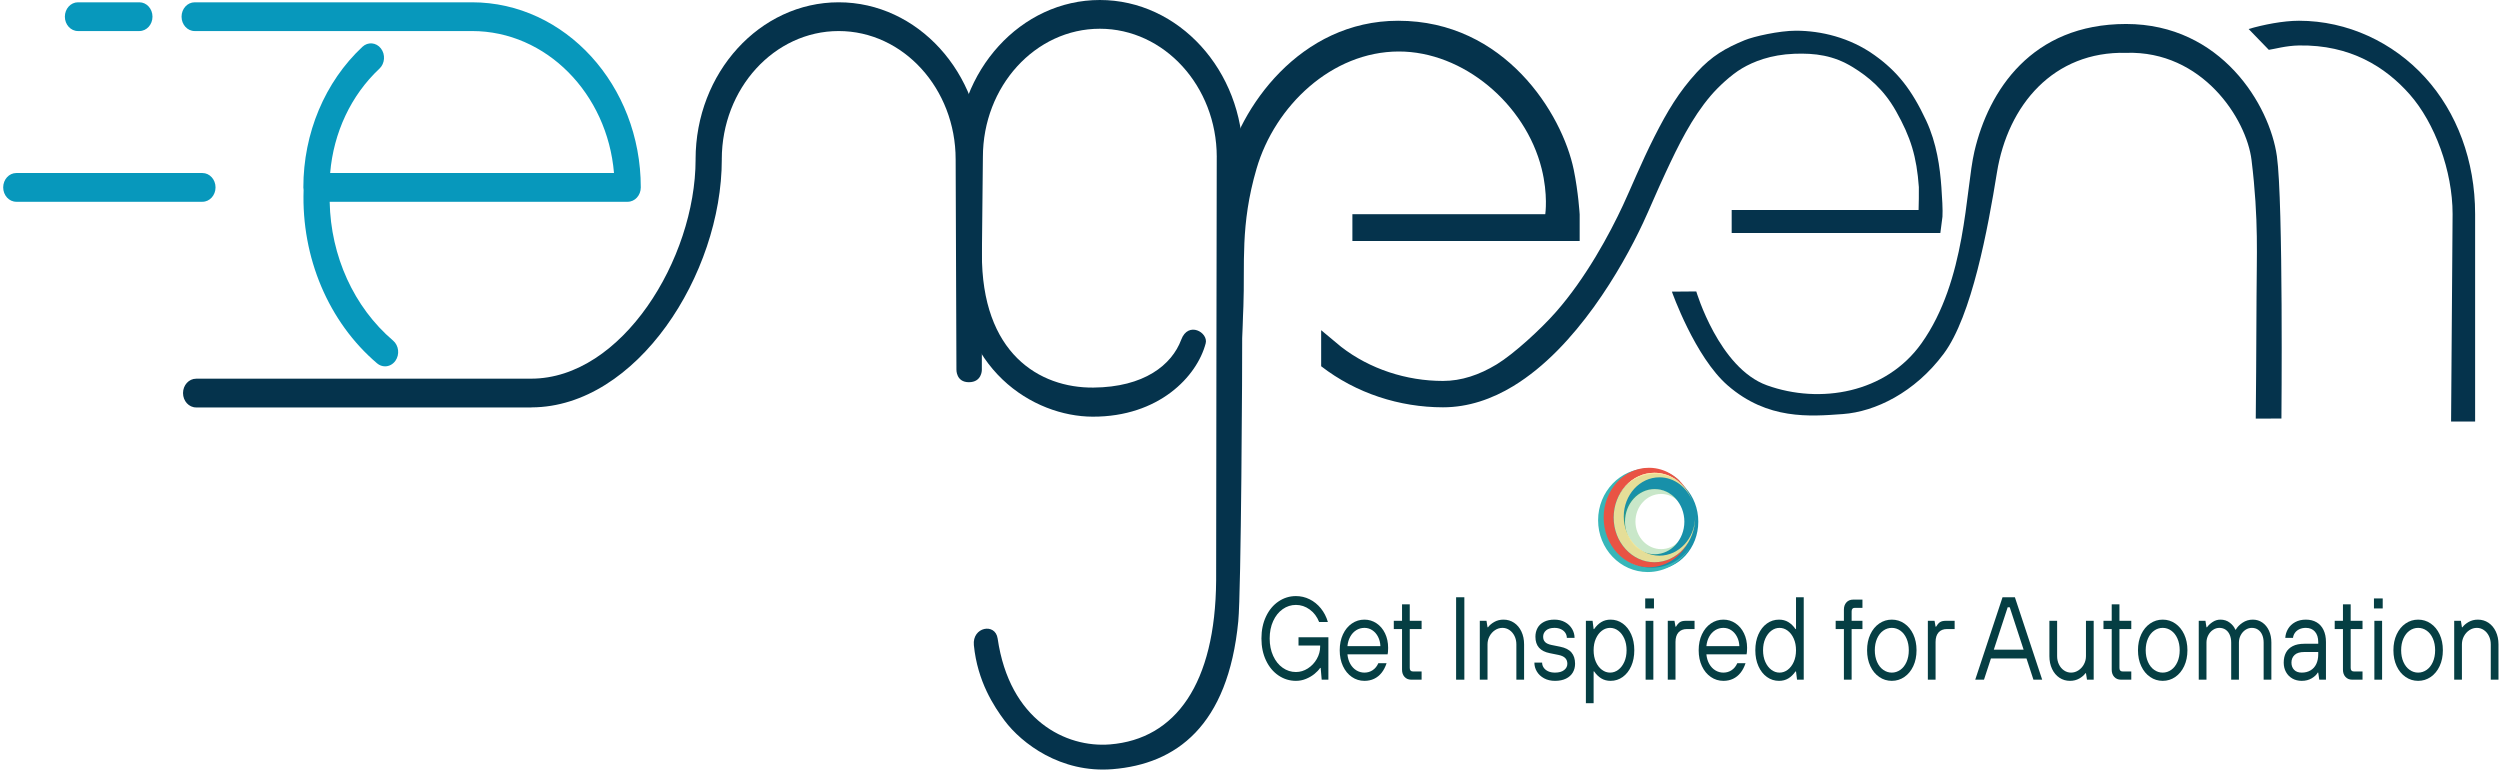 <svg width="531" height="164" viewBox="0 0 531 164" fill="none" xmlns="http://www.w3.org/2000/svg">
<path d="M477.609 6.161C480.707 5.244 484.935 4.407 488.299 4.407C498.623 4.407 508.322 9.007 515.078 16.432C521.845 23.847 525.716 34.137 525.716 45.456V89.531H520.61L520.931 45.456C520.931 36.336 517.17 26.1 511.803 20.027C506.654 14.201 499.177 9.473 488.299 9.657C485.511 9.705 483.046 10.433 481.896 10.584" fill="#05334C"/>
<path d="M360.29 61.901L355.111 61.944C355.111 61.944 359.993 75.836 366.998 81.895C375.445 89.203 384.361 88.462 391.438 87.945C398.288 87.444 406.696 83.387 412.84 75.138C418.82 67.11 422.23 48.534 424.151 36.641C426.471 22.281 436.198 10.844 451.612 11.224C467.776 10.724 477.156 25.239 478.226 33.996C479.796 46.851 479.294 54.732 479.29 62.854C479.287 70.976 479.123 88.917 479.123 88.917L484.576 88.894C484.576 88.894 484.984 42.978 483.612 33.177C482.097 22.355 471.806 5.094 451.59 5.094C431.486 5.094 422.376 19.297 419.37 32.138C417.431 40.423 417.67 59.51 408.111 72.937C400.581 83.514 386.57 85.898 375.3 81.84C365.091 78.164 360.29 61.901 360.29 61.901Z" fill="#05334C"/>
<path d="M363.373 20.308C364.972 18.439 367.683 15.882 370.041 14.497C372.391 13.116 376.044 11.608 381.119 11.421C385.503 11.26 389.443 11.743 393.552 14.277C396.76 16.255 400.061 18.899 402.707 23.593C405.861 29.189 407.097 33.281 407.564 39.728C407.604 40.285 407.533 44.03 407.508 44.599H367.808V49.496H412.129L412.578 46.029C412.677 44.66 412.495 41.789 412.349 39.728C412.056 35.618 411.372 30.427 409.121 25.612C406.015 18.969 402.965 15.16 398.158 11.722C392.891 7.955 386.739 6.521 381.44 6.523C377.887 6.525 372.514 7.734 370.56 8.542C366.527 10.211 363.629 11.833 360.375 15.396C356.623 19.505 354.222 23.466 351.388 29.056C349.975 31.851 348.73 34.587 347.624 37.08C346.519 39.572 345.549 41.826 344.71 43.621C341.894 49.672 336.865 59.017 330.487 66.26C327.302 69.885 321.539 75.184 317.869 77.408C314.191 79.636 310.403 80.909 306.486 80.91C298.724 80.918 290.913 78.369 284.857 73.665L280.614 70.133V77.79C288.072 83.558 297.285 86.506 306.486 86.513C311.884 86.515 316.922 84.74 321.428 82.003C328.195 77.883 333.884 71.634 338.518 65.234C343.145 58.826 346.699 52.243 349.008 47.301C350.409 44.294 351.949 40.582 353.777 36.669C356.506 30.807 359.357 25.003 363.373 20.308Z" fill="#05334C"/>
<path d="M287.248 45.498V51.192H335.521V45.539C335.521 45.539 335.244 40.81 334.262 36.047C331.811 24.157 319.613 4.397 296.966 4.409C276.118 4.42 263.138 22.88 260.157 36.425C258.212 45.264 258.631 50.73 259.046 60.467C259.331 67.134 259.551 81.728 261.104 81.67C263.456 81.581 263.639 76.658 264.096 65.09C264.453 56.054 263.363 47.902 266.895 35.813C270.792 22.479 282.877 10.964 297.088 10.939C310.767 10.914 323.994 22.046 327.443 35.813C328.837 41.375 328.215 45.498 328.215 45.498H287.248Z" fill="#05334C"/>
<path d="M203.145 78.501C203.145 78.501 203.051 81.181 205.791 81.181C208.543 81.181 208.543 78.611 208.543 78.611V33.849C208.543 15.454 194.905 0.489 178.142 0.489C161.38 0.489 147.742 15.454 147.742 33.849C147.742 33.868 147.746 33.885 147.746 33.903C147.72 55.023 132.058 80.428 112.81 80.428C112.784 80.428 112.759 80.436 112.733 80.436H41.656C40.119 80.436 38.874 81.803 38.874 83.489C38.874 85.174 40.119 86.541 41.656 86.541H112.812C112.853 86.541 112.891 86.53 112.932 86.528C135.208 86.425 153.311 58.301 153.311 33.849C153.311 33.834 153.307 33.819 153.307 33.804C153.329 18.796 164.461 6.594 178.142 6.594C191.838 6.594 202.98 18.82 202.98 33.849" fill="#05334C"/>
<path d="M208.557 53.777C208.432 75.123 220.83 82.414 232.214 82.323C243.011 82.238 248.892 77.519 250.893 72.147C252.387 68.134 256.689 70.629 256.087 72.926C254.239 79.977 246.125 88.543 232.077 88.502C219.518 88.465 203.204 78.531 203.262 55.359C203.298 40.987 203.204 33.36 203.204 33.36C203.204 14.966 216.842 0 233.604 0C250.367 0 264.005 14.966 264.005 33.36C264.005 33.379 264 33.396 264 33.414C264 33.414 263.822 61.226 263.846 69.531C263.871 77.836 263.62 125.668 263.012 131.944C260.849 154.252 249.786 162.286 236.315 163.371C225.267 164.262 216.965 157.849 213.384 153.072C211.163 150.109 207.602 144.749 206.849 137.021C206.472 133.158 211.404 132.224 211.9 135.626C214.437 153.023 226.414 158.869 235.771 158.112C249.758 156.98 258.147 145.154 258.308 123.308C258.298 113.227 258.436 33.36 258.436 33.36C258.436 33.345 258.44 33.331 258.44 33.315C258.417 18.307 247.286 6.105 233.604 6.105C219.909 6.105 208.767 18.331 208.767 33.36" fill="#05334C"/>
<path d="M41.345 6.595H100.267C100.269 6.595 100.272 6.594 100.275 6.594C116.027 6.603 129.004 19.871 130.413 36.752H70.124C70.841 28.169 74.566 20.218 80.589 14.586C81.759 13.492 81.899 11.566 80.903 10.283C79.906 8.998 78.149 8.845 76.981 9.939C69.006 17.395 64.433 28.281 64.433 39.804C64.433 40 64.453 40.191 64.486 40.377C63.996 54.687 69.785 68.398 80.085 77.17C80.592 77.602 81.193 77.811 81.789 77.811C82.618 77.811 83.439 77.406 83.988 76.631C84.929 75.299 84.71 73.382 83.496 72.348C75.155 65.243 70.243 54.38 70.023 42.856H133.322C134.858 42.856 136.103 41.49 136.103 39.804C136.103 18.125 120.024 0.489 100.26 0.489C100.255 0.489 100.25 0.49 100.245 0.49H41.345C39.808 0.49 38.563 1.857 38.563 3.543C38.563 5.228 39.808 6.595 41.345 6.595Z" fill="#0798BC"/>
<path d="M16.558 6.594H29.606C31.143 6.594 32.388 5.227 32.388 3.541C32.388 1.856 31.143 0.489 29.606 0.489H16.558C15.022 0.489 13.777 1.856 13.777 3.541C13.777 5.227 15.022 6.594 16.558 6.594Z" fill="#0798BC"/>
<path d="M45.779 39.803C45.779 38.118 44.534 36.751 42.997 36.751H3.46C1.923 36.751 0.678 38.118 0.678 39.803C0.678 41.489 1.923 42.856 3.46 42.856H42.997C44.534 42.856 45.779 41.489 45.779 39.803Z" fill="#0798BC"/>
<path d="M275.258 144.613C273.916 144.613 272.684 144.234 271.561 143.476C270.437 142.717 269.551 141.654 268.903 140.287C268.253 138.92 267.929 137.361 267.929 135.61C267.929 133.86 268.253 132.301 268.903 130.934C269.551 129.567 270.437 128.504 271.561 127.745C272.684 126.987 273.916 126.607 275.258 126.607C276.279 126.607 277.245 126.833 278.157 127.283C279.068 127.733 279.863 128.375 280.541 129.208C281.22 130.042 281.719 131.009 282.04 132.109H280.18C279.743 130.993 279.076 130.109 278.179 129.458C277.282 128.808 276.308 128.483 275.258 128.483C274.237 128.483 273.3 128.783 272.447 129.383C271.593 129.984 270.919 130.826 270.423 131.909C269.927 132.993 269.679 134.227 269.679 135.61C269.679 136.994 269.927 138.228 270.423 139.312C270.919 140.396 271.593 141.237 272.447 141.837C273.3 142.438 274.237 142.738 275.258 142.738C276.147 142.738 276.99 142.484 277.785 141.975C278.58 141.467 279.214 140.796 279.688 139.962C280.162 139.128 280.399 138.261 280.399 137.361V136.436L280.99 137.111H275.805V135.36H282.149V144.363H280.727L280.509 141.863H280.399C280.107 142.296 279.706 142.721 279.196 143.138C278.685 143.555 278.088 143.905 277.402 144.188C276.716 144.472 276.002 144.613 275.258 144.613Z" fill="#053E43"/>
<path d="M289.807 144.613C288.829 144.613 287.939 144.338 287.137 143.788C286.335 143.238 285.704 142.471 285.245 141.487C284.785 140.503 284.556 139.378 284.556 138.111C284.556 136.844 284.785 135.719 285.245 134.735C285.704 133.751 286.335 132.984 287.137 132.434C287.939 131.884 288.829 131.609 289.807 131.609C290.74 131.609 291.593 131.868 292.366 132.384C293.139 132.901 293.744 133.614 294.182 134.522C294.619 135.431 294.838 136.46 294.838 137.611C294.838 137.945 294.827 138.236 294.805 138.486C294.784 138.736 294.758 138.903 294.729 138.986H286.197C286.269 139.753 286.474 140.433 286.809 141.024C287.145 141.616 287.575 142.071 288.1 142.387C288.625 142.704 289.194 142.863 289.807 142.863C290.463 142.863 291.05 142.687 291.567 142.337C292.085 141.987 292.483 141.496 292.76 140.862H294.51C294.247 141.662 293.894 142.342 293.449 142.9C293.004 143.459 292.476 143.884 291.863 144.176C291.25 144.467 290.564 144.613 289.807 144.613ZM293.198 137.236C293.168 136.502 293.001 135.84 292.694 135.247C292.388 134.656 291.983 134.193 291.48 133.86C290.977 133.526 290.419 133.36 289.807 133.36C289.165 133.36 288.581 133.526 288.056 133.86C287.531 134.193 287.108 134.652 286.787 135.235C286.466 135.819 286.269 136.485 286.197 137.236H293.198Z" fill="#053E43"/>
<path d="M299.761 144.364C299.162 144.364 298.685 144.168 298.328 143.776C297.97 143.385 297.792 142.872 297.792 142.239V133.611H296.042V131.86H297.792V128.359H299.432V131.86H301.948V133.611H299.432V141.863C299.432 142.113 299.487 142.301 299.597 142.426C299.706 142.551 299.87 142.613 300.089 142.613H301.948V144.364H299.761Z" fill="#053E43"/>
<path d="M309.278 144.364V126.858H311.028V144.364H309.278Z" fill="#053E43"/>
<path d="M314.309 144.363V131.859H315.731L315.95 133.234H316.059C316.351 132.818 316.789 132.443 317.372 132.109C317.955 131.776 318.612 131.609 319.341 131.609C320.172 131.609 320.92 131.83 321.584 132.272C322.247 132.714 322.768 133.334 323.148 134.135C323.527 134.935 323.716 135.844 323.716 136.861V144.363H322.076V136.861C322.076 136.21 321.945 135.619 321.682 135.085C321.419 134.552 321.062 134.131 320.61 133.822C320.158 133.514 319.662 133.36 319.122 133.36C318.553 133.36 318.025 133.522 317.536 133.847C317.047 134.172 316.661 134.602 316.377 135.135C316.092 135.669 315.95 136.244 315.95 136.861V144.363H314.309Z" fill="#053E43"/>
<path d="M330.279 144.613C329.404 144.613 328.635 144.434 327.971 144.075C327.308 143.717 326.797 143.242 326.44 142.65C326.082 142.058 325.904 141.421 325.904 140.737H327.545C327.545 141.12 327.654 141.474 327.873 141.8C328.092 142.125 328.405 142.383 328.814 142.575C329.222 142.767 329.711 142.863 330.279 142.863C331.111 142.863 331.756 142.683 332.216 142.325C332.675 141.967 332.905 141.521 332.905 140.987C332.905 140.487 332.755 140.083 332.456 139.774C332.157 139.466 331.687 139.245 331.045 139.111L329.186 138.736C328.165 138.536 327.399 138.149 326.888 137.573C326.378 136.998 326.123 136.219 326.123 135.235C326.123 134.552 326.272 133.935 326.571 133.384C326.87 132.834 327.326 132.401 327.939 132.084C328.551 131.768 329.295 131.609 330.17 131.609C331.016 131.609 331.763 131.788 332.413 132.147C333.061 132.505 333.561 132.984 333.911 133.585C334.261 134.185 334.436 134.818 334.436 135.485H332.795C332.795 135.102 332.689 134.747 332.478 134.422C332.267 134.097 331.96 133.839 331.56 133.647C331.158 133.456 330.695 133.36 330.17 133.36C329.397 133.36 328.803 133.539 328.387 133.897C327.971 134.256 327.764 134.702 327.764 135.235C327.764 135.702 327.898 136.077 328.168 136.36C328.438 136.644 328.887 136.852 329.514 136.986L331.374 137.361C332.467 137.578 333.269 137.986 333.78 138.586C334.29 139.186 334.546 139.987 334.546 140.987C334.546 141.671 334.385 142.287 334.064 142.838C333.743 143.388 333.262 143.821 332.62 144.138C331.978 144.454 331.198 144.613 330.279 144.613Z" fill="#053E43"/>
<path d="M336.843 149.365V131.859H338.265L338.484 133.609H338.593C339.045 132.959 339.556 132.464 340.125 132.122C340.693 131.78 341.35 131.609 342.093 131.609C343.041 131.609 343.898 131.884 344.664 132.434C345.43 132.984 346.032 133.751 346.469 134.735C346.907 135.719 347.125 136.844 347.125 138.111C347.125 139.378 346.907 140.503 346.469 141.487C346.032 142.471 345.43 143.238 344.664 143.788C343.898 144.338 343.041 144.613 342.093 144.613C341.35 144.613 340.693 144.442 340.125 144.1C339.556 143.759 339.045 143.263 338.593 142.612H338.484V149.365H336.843ZM341.984 142.863C342.611 142.863 343.191 142.662 343.723 142.262C344.256 141.862 344.682 141.304 345.003 140.587C345.324 139.87 345.485 139.045 345.485 138.111C345.485 137.178 345.324 136.352 345.003 135.635C344.682 134.918 344.256 134.36 343.723 133.96C343.191 133.56 342.611 133.36 341.984 133.36C341.357 133.36 340.777 133.56 340.245 133.96C339.712 134.36 339.286 134.918 338.965 135.635C338.644 136.352 338.484 137.178 338.484 138.111C338.484 139.045 338.644 139.87 338.965 140.587C339.286 141.304 339.712 141.862 340.245 142.262C340.777 142.662 341.357 142.863 341.984 142.863Z" fill="#053E43"/>
<path d="M349.444 129.234V127.108H351.303V129.234H349.444ZM349.531 144.364V131.86H351.172V144.364H349.531Z" fill="#053E43"/>
<path d="M354.235 144.363V131.859H355.657L355.876 133.11H355.985C356.233 132.676 356.503 132.36 356.795 132.159C357.086 131.959 357.509 131.859 358.064 131.859H359.923V133.61H358.282C357.524 133.61 356.933 133.847 356.51 134.323C356.087 134.798 355.876 135.477 355.876 136.361V144.363H354.235Z" fill="#053E43"/>
<path d="M366.049 144.613C365.072 144.613 364.182 144.338 363.38 143.788C362.578 143.238 361.947 142.471 361.488 141.487C361.028 140.503 360.799 139.378 360.799 138.111C360.799 136.844 361.028 135.719 361.488 134.735C361.947 133.751 362.578 132.984 363.38 132.434C364.182 131.884 365.072 131.609 366.049 131.609C366.982 131.609 367.835 131.868 368.609 132.384C369.382 132.901 369.987 133.614 370.425 134.522C370.862 135.431 371.081 136.46 371.081 137.611C371.081 137.945 371.07 138.236 371.048 138.486C371.026 138.736 371.001 138.903 370.972 138.986H362.439C362.512 139.753 362.716 140.433 363.052 141.024C363.387 141.616 363.818 142.071 364.343 142.387C364.868 142.704 365.436 142.863 366.049 142.863C366.705 142.863 367.292 142.687 367.81 142.337C368.328 141.987 368.725 141.496 369.003 140.862H370.753C370.49 141.662 370.137 142.342 369.692 142.9C369.247 143.459 368.718 143.884 368.106 144.176C367.493 144.467 366.807 144.613 366.049 144.613ZM369.44 137.236C369.411 136.502 369.243 135.84 368.937 135.247C368.631 134.656 368.226 134.193 367.723 133.86C367.22 133.526 366.662 133.36 366.049 133.36C365.407 133.36 364.824 133.526 364.299 133.86C363.774 134.193 363.351 134.652 363.03 135.235C362.709 135.819 362.512 136.485 362.439 137.236H369.44Z" fill="#053E43"/>
<path d="M377.863 144.614C376.914 144.614 376.058 144.339 375.292 143.789C374.526 143.239 373.925 142.472 373.487 141.488C373.05 140.504 372.831 139.379 372.831 138.112C372.831 136.845 373.05 135.72 373.487 134.736C373.925 133.752 374.526 132.985 375.292 132.435C376.058 131.885 376.914 131.61 377.863 131.61C378.607 131.61 379.263 131.781 379.832 132.123C380.4 132.465 380.911 132.96 381.363 133.61H381.473V126.858H383.113V144.364H381.691L381.473 142.613H381.363C380.911 143.264 380.4 143.76 379.832 144.101C379.263 144.443 378.607 144.614 377.863 144.614ZM377.972 142.864C378.599 142.864 379.179 142.664 379.711 142.263C380.244 141.863 380.67 141.305 380.991 140.588C381.312 139.871 381.473 139.046 381.473 138.112C381.473 137.179 381.312 136.353 380.991 135.636C380.67 134.919 380.244 134.361 379.711 133.961C379.179 133.561 378.599 133.361 377.972 133.361C377.345 133.361 376.765 133.561 376.233 133.961C375.7 134.361 375.274 134.919 374.953 135.636C374.632 136.353 374.472 137.179 374.472 138.112C374.472 139.046 374.632 139.871 374.953 140.588C375.274 141.305 375.7 141.863 376.233 142.263C376.765 142.664 377.345 142.864 377.972 142.864Z" fill="#053E43"/>
<path d="M391.646 144.363V133.61H389.896V131.859H391.646V129.484C391.646 128.85 391.824 128.338 392.182 127.945C392.539 127.554 393.016 127.358 393.615 127.358H395.584V129.109H393.943C393.724 129.109 393.56 129.171 393.451 129.296C393.341 129.421 393.286 129.609 393.286 129.859V131.859H395.584V133.61H393.286V144.363H391.646Z" fill="#053E43"/>
<path d="M401.819 144.613C400.842 144.613 399.952 144.338 399.15 143.788C398.348 143.238 397.717 142.471 397.258 141.487C396.798 140.503 396.569 139.378 396.569 138.111C396.569 136.844 396.798 135.719 397.258 134.735C397.717 133.751 398.348 132.984 399.15 132.434C399.952 131.884 400.842 131.609 401.819 131.609C402.796 131.609 403.686 131.884 404.488 132.434C405.29 132.984 405.921 133.751 406.381 134.735C406.84 135.719 407.07 136.844 407.07 138.111C407.07 139.378 406.84 140.503 406.381 141.487C405.921 142.471 405.29 143.238 404.488 143.788C403.686 144.338 402.796 144.613 401.819 144.613ZM401.819 142.863C402.475 142.863 403.08 142.667 403.635 142.275C404.189 141.883 404.627 141.325 404.948 140.599C405.268 139.874 405.429 139.045 405.429 138.111C405.429 137.178 405.268 136.348 404.948 135.623C404.627 134.898 404.189 134.339 403.635 133.947C403.08 133.556 402.475 133.36 401.819 133.36C401.163 133.36 400.557 133.556 400.003 133.947C399.449 134.339 399.011 134.898 398.691 135.623C398.37 136.348 398.209 137.178 398.209 138.111C398.209 139.045 398.37 139.874 398.691 140.599C399.011 141.325 399.449 141.883 400.003 142.275C400.557 142.667 401.163 142.863 401.819 142.863Z" fill="#053E43"/>
<path d="M409.476 144.363V131.859H410.898L411.117 133.11H411.227C411.474 132.676 411.744 132.36 412.036 132.159C412.328 131.959 412.751 131.859 413.305 131.859H415.165V133.61H413.524C412.765 133.61 412.175 133.847 411.752 134.323C411.328 134.798 411.117 135.477 411.117 136.361V144.363H409.476Z" fill="#053E43"/>
<path d="M419.54 144.364L425.338 126.858H427.963L433.761 144.364H431.901L426.869 128.984H426.431L421.4 144.364H419.54ZM422.603 139.862V137.987H430.807V139.862H422.603Z" fill="#053E43"/>
<path d="M439.668 144.613C438.836 144.613 438.089 144.392 437.425 143.951C436.761 143.509 436.24 142.888 435.861 142.088C435.481 141.287 435.292 140.379 435.292 139.362V131.859H436.933V139.362C436.933 140.012 437.064 140.604 437.327 141.137C437.589 141.671 437.946 142.092 438.399 142.4C438.851 142.709 439.347 142.863 439.887 142.863C440.455 142.863 440.984 142.7 441.472 142.375C441.961 142.05 442.348 141.621 442.632 141.087C442.917 140.554 443.059 139.979 443.059 139.362V131.859H444.699V144.363H443.277L443.059 142.988H442.949C442.643 143.421 442.202 143.801 441.626 144.126C441.049 144.451 440.397 144.613 439.668 144.613Z" fill="#053E43"/>
<path d="M450.497 144.364C449.899 144.364 449.421 144.168 449.064 143.776C448.706 143.385 448.528 142.872 448.528 142.239V133.611H446.778V131.86H448.528V128.359H450.169V131.86H452.685V133.611H450.169V141.863C450.169 142.113 450.223 142.301 450.333 142.426C450.442 142.551 450.606 142.613 450.825 142.613H452.685V144.364H450.497Z" fill="#053E43"/>
<path d="M459.358 144.613C458.38 144.613 457.49 144.338 456.688 143.788C455.886 143.238 455.255 142.471 454.796 141.487C454.337 140.503 454.107 139.378 454.107 138.111C454.107 136.844 454.337 135.719 454.796 134.735C455.255 133.751 455.886 132.984 456.688 132.434C457.49 131.884 458.38 131.609 459.358 131.609C460.334 131.609 461.224 131.884 462.027 132.434C462.828 132.984 463.459 133.751 463.919 134.735C464.378 135.719 464.608 136.844 464.608 138.111C464.608 139.378 464.378 140.503 463.919 141.487C463.459 142.471 462.828 143.238 462.027 143.788C461.224 144.338 460.334 144.613 459.358 144.613ZM459.358 142.863C460.014 142.863 460.619 142.667 461.173 142.275C461.727 141.883 462.165 141.325 462.486 140.599C462.807 139.874 462.967 139.045 462.967 138.111C462.967 137.178 462.807 136.348 462.486 135.623C462.165 134.898 461.727 134.339 461.173 133.947C460.619 133.556 460.014 133.36 459.358 133.36C458.701 133.36 458.096 133.556 457.542 133.947C456.987 134.339 456.55 134.898 456.229 135.623C455.908 136.348 455.748 137.178 455.748 138.111C455.748 139.045 455.908 139.874 456.229 140.599C456.55 141.325 456.987 141.883 457.542 142.275C458.096 142.667 458.701 142.863 459.358 142.863Z" fill="#053E43"/>
<path d="M467.014 144.363V131.859H468.436L468.655 133.234H468.764C469.056 132.818 469.457 132.443 469.968 132.109C470.478 131.776 471.025 131.609 471.609 131.609C472.382 131.609 473.049 131.826 473.61 132.259C474.172 132.693 474.562 133.184 474.781 133.735H474.89C475.197 133.184 475.674 132.693 476.323 132.259C476.972 131.826 477.698 131.609 478.5 131.609C479.258 131.609 479.936 131.818 480.535 132.234C481.133 132.651 481.599 133.226 481.935 133.96C482.27 134.693 482.438 135.535 482.438 136.485V144.363H480.797V136.485C480.797 135.869 480.695 135.323 480.491 134.847C480.287 134.372 479.995 134.006 479.616 133.747C479.236 133.489 478.792 133.36 478.281 133.36C477.814 133.36 477.37 133.497 476.947 133.772C476.523 134.047 476.184 134.427 475.929 134.91C475.674 135.394 475.547 135.919 475.547 136.485V144.363H473.906V136.485C473.906 135.869 473.803 135.323 473.599 134.847C473.395 134.372 473.103 134.006 472.724 133.747C472.345 133.489 471.9 133.36 471.39 133.36C470.923 133.36 470.478 133.497 470.055 133.772C469.632 134.047 469.293 134.427 469.038 134.91C468.783 135.394 468.655 135.919 468.655 136.485V144.363H467.014Z" fill="#053E43"/>
<path d="M488.892 144.613C488.133 144.613 487.466 144.446 486.89 144.113C486.314 143.78 485.865 143.321 485.545 142.738C485.224 142.154 485.063 141.487 485.063 140.737C485.063 139.92 485.22 139.216 485.534 138.624C485.847 138.032 486.328 137.569 486.977 137.236C487.626 136.902 488.447 136.736 489.439 136.736H492.392V136.36C492.392 135.427 492.159 134.693 491.692 134.16C491.225 133.626 490.584 133.36 489.767 133.36C489.242 133.36 488.779 133.456 488.378 133.647C487.977 133.839 487.663 134.097 487.437 134.422C487.211 134.747 487.076 135.102 487.032 135.485H485.392C485.435 134.802 485.632 134.164 485.982 133.572C486.332 132.98 486.832 132.505 487.481 132.147C488.13 131.788 488.892 131.609 489.767 131.609C490.642 131.609 491.4 131.796 492.042 132.172C492.684 132.547 493.176 133.093 493.519 133.81C493.862 134.527 494.033 135.377 494.033 136.36V144.363H492.611L492.392 142.863H492.283C492.035 143.313 491.608 143.717 491.003 144.076C490.398 144.434 489.694 144.613 488.892 144.613ZM488.892 142.863C489.606 142.863 490.23 142.704 490.762 142.387C491.295 142.071 491.699 141.621 491.977 141.037C492.253 140.454 492.392 139.77 492.392 138.986V138.486H489.439C488.505 138.486 487.816 138.695 487.371 139.111C486.926 139.528 486.704 140.07 486.704 140.737C486.704 141.371 486.893 141.883 487.273 142.275C487.652 142.667 488.192 142.863 488.892 142.863Z" fill="#053E43"/>
<path d="M499.612 144.364C499.014 144.364 498.537 144.168 498.179 143.776C497.822 143.385 497.643 142.872 497.643 142.239V133.611H495.893V131.86H497.643V128.359H499.284V131.86H501.8V133.611H499.284V141.863C499.284 142.113 499.339 142.301 499.448 142.426C499.558 142.551 499.722 142.613 499.94 142.613H501.8V144.364H499.612Z" fill="#053E43"/>
<path d="M504.228 129.234V127.108H506.088V129.234H504.228ZM504.316 144.364V131.86H505.957V144.364H504.316Z" fill="#053E43"/>
<path d="M513.614 144.613C512.637 144.613 511.747 144.338 510.945 143.788C510.142 143.238 509.512 142.471 509.052 141.487C508.593 140.503 508.363 139.378 508.363 138.111C508.363 136.844 508.593 135.719 509.052 134.735C509.512 133.751 510.142 132.984 510.945 132.434C511.747 131.884 512.637 131.609 513.614 131.609C514.591 131.609 515.481 131.884 516.283 132.434C517.085 132.984 517.716 133.751 518.175 134.735C518.635 135.719 518.865 136.844 518.865 138.111C518.865 139.378 518.635 140.503 518.175 141.487C517.716 142.471 517.085 143.238 516.283 143.788C515.481 144.338 514.591 144.613 513.614 144.613ZM513.614 142.863C514.27 142.863 514.875 142.667 515.43 142.275C515.984 141.883 516.421 141.325 516.742 140.599C517.063 139.874 517.223 139.045 517.223 138.111C517.223 137.178 517.063 136.348 516.742 135.623C516.421 134.898 515.984 134.339 515.43 133.947C514.875 133.556 514.27 133.36 513.614 133.36C512.958 133.36 512.352 133.556 511.798 133.947C511.243 134.339 510.806 134.898 510.485 135.623C510.164 136.348 510.004 137.178 510.004 138.111C510.004 139.045 510.164 139.874 510.485 140.599C510.806 141.325 511.243 141.883 511.798 142.275C512.352 142.667 512.958 142.863 513.614 142.863Z" fill="#053E43"/>
<path d="M521.271 144.363V131.859H522.693L522.912 133.234H523.021C523.313 132.818 523.75 132.443 524.334 132.109C524.917 131.776 525.574 131.609 526.303 131.609C527.134 131.609 527.882 131.83 528.546 132.272C529.209 132.714 529.73 133.334 530.11 134.135C530.489 134.935 530.678 135.844 530.678 136.861V144.363H529.038V136.861C529.038 136.21 528.907 135.619 528.644 135.085C528.381 134.552 528.024 134.131 527.572 133.822C527.12 133.514 526.623 133.36 526.084 133.36C525.515 133.36 524.987 133.522 524.498 133.847C524.009 134.172 523.623 134.602 523.339 135.135C523.054 135.669 522.912 136.244 522.912 136.861V144.363H521.271Z" fill="#053E43"/>
<path d="M351.455 120.966C346.347 120.966 342.192 116.406 342.192 110.802C342.192 105.196 346.347 100.637 351.455 100.637C356.563 100.637 360.718 105.196 360.718 110.802C360.718 116.406 356.563 120.966 351.455 120.966ZM351.455 103.883C347.979 103.883 345.15 106.987 345.15 110.802C345.15 114.616 347.979 117.719 351.455 117.719C354.931 117.719 357.76 114.616 357.76 110.802C357.76 106.987 354.931 103.883 351.455 103.883Z" fill="#1890A9"/>
<path opacity="0.3" d="M344.843 110.853C344.861 114.723 347.792 117.844 351.39 117.824C353.515 117.813 355.397 116.708 356.578 115.008C355.607 116.007 354.293 116.625 352.843 116.633C349.834 116.649 347.384 114.04 347.369 110.805C347.354 107.569 349.781 104.933 352.789 104.917C354.154 104.909 355.403 105.443 356.362 106.33C355.16 104.781 353.349 103.8 351.326 103.811C347.728 103.83 344.825 106.983 344.843 110.853Z" fill="#4BAD4C"/>
<path d="M358.781 116.506C356.977 118.981 354.114 120.582 350.888 120.582C345.43 120.582 341.005 116 341.005 110.348C341.005 104.696 345.43 100.115 350.888 100.115C353.104 100.115 355.15 100.87 356.798 102.145C356.8 102.135 356.802 102.125 356.804 102.115C354.965 100.484 352.583 99.501 349.981 99.501C344.157 99.501 339.436 104.426 339.436 110.502C339.436 116.578 344.157 121.503 349.981 121.503C353.675 121.503 356.924 119.521 358.807 116.521C358.798 116.516 358.79 116.511 358.781 116.506Z" fill="#37B6B9"/>
<path d="M351.383 119.417C346.604 119.417 342.729 115.165 342.729 109.92C342.729 104.675 346.604 100.423 351.383 100.423C354.41 100.423 357.073 102.128 358.62 104.71C356.964 101.512 353.833 99.355 350.242 99.355C344.925 99.355 340.614 104.085 340.614 109.92C340.614 115.755 344.925 120.485 350.242 120.485C353.833 120.485 356.964 118.328 358.62 115.13C357.073 117.712 354.41 119.417 351.383 119.417Z" fill="#E95344"/>
<path opacity="0.9" d="M352.47 118.022C348.283 118.022 344.888 114.297 344.888 109.702C344.888 105.107 348.283 101.382 352.47 101.382C355.671 101.382 358.408 103.558 359.52 106.636C358.302 103.01 355.126 100.424 351.399 100.424C346.62 100.424 342.745 104.676 342.745 109.92C342.745 115.165 346.62 119.416 351.399 119.416C356.178 119.416 360.052 115.165 360.052 109.92C360.052 109.884 360.051 109.848 360.051 109.811C359.998 114.356 356.624 118.022 352.47 118.022Z" fill="#FCE796"/>
</svg>